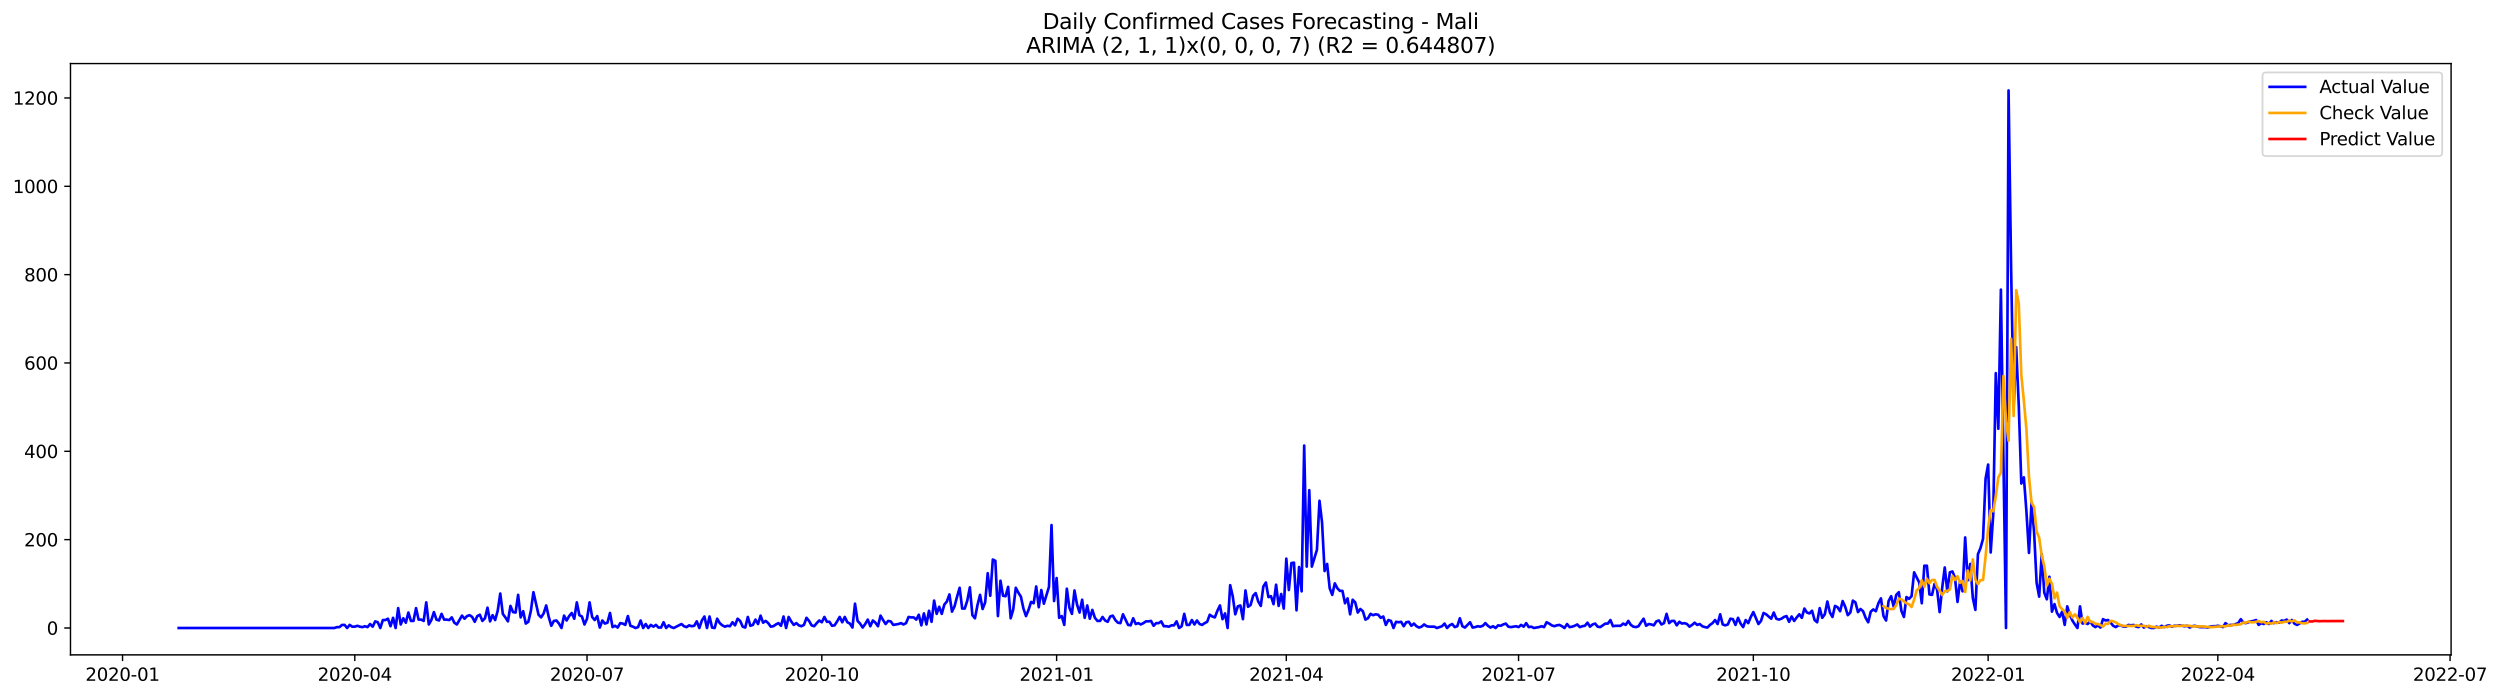 <?xml version="1.0" encoding="utf-8" standalone="no"?>
<!DOCTYPE svg PUBLIC "-//W3C//DTD SVG 1.1//EN"
  "http://www.w3.org/Graphics/SVG/1.1/DTD/svg11.dtd">
<svg xmlns:xlink="http://www.w3.org/1999/xlink" width="1406.367pt" height="392.274pt" viewBox="0 0 1406.367 392.274" xmlns="http://www.w3.org/2000/svg" version="1.1">
 <defs>
  <style type="text/css">*{stroke-linejoin: round; stroke-linecap: butt}</style>
 </defs>
 <g id="figure_1">
  <g id="patch_1">
   <path d="M 0 392.274 
L 1406.367 392.274 
L 1406.367 0 
L 0 0 
z
" style="fill: #ffffff"/>
  </g>
  <g id="axes_1">
   <g id="patch_2">
    <path d="M 39.65 368.396 
L 1378.85 368.396 
L 1378.85 35.755 
L 39.65 35.755 
z
" style="fill: #ffffff"/>
   </g>
   <g id="matplotlib.axis_1">
    <g id="xtick_1">
     <g id="line2d_1">
      <defs>
       <path id="m239e34f8e2" d="M 0 0 
L 0 3.5 
" style="stroke: #000000; stroke-width: 0.8"/>
      </defs>
      <g>
       <use xlink:href="#m239e34f8e2" x="68.938" y="368.396" style="stroke: #000000; stroke-width: 0.8"/>
      </g>
     </g>
     <g id="text_1">
      <!-- 2020-01 -->
      <g transform="translate(48.046 382.994)scale(0.1 -0.1)">
       <defs>
        <path id="DejaVuSans-32" d="M 1228 531 
L 3431 531 
L 3431 0 
L 469 0 
L 469 531 
Q 828 903 1448 1529 
Q 2069 2156 2228 2338 
Q 2531 2678 2651 2914 
Q 2772 3150 2772 3378 
Q 2772 3750 2511 3984 
Q 2250 4219 1831 4219 
Q 1534 4219 1204 4116 
Q 875 4013 500 3803 
L 500 4441 
Q 881 4594 1212 4672 
Q 1544 4750 1819 4750 
Q 2544 4750 2975 4387 
Q 3406 4025 3406 3419 
Q 3406 3131 3298 2873 
Q 3191 2616 2906 2266 
Q 2828 2175 2409 1742 
Q 1991 1309 1228 531 
z
" transform="scale(0.016)"/>
        <path id="DejaVuSans-30" d="M 2034 4250 
Q 1547 4250 1301 3770 
Q 1056 3291 1056 2328 
Q 1056 1369 1301 889 
Q 1547 409 2034 409 
Q 2525 409 2770 889 
Q 3016 1369 3016 2328 
Q 3016 3291 2770 3770 
Q 2525 4250 2034 4250 
z
M 2034 4750 
Q 2819 4750 3233 4129 
Q 3647 3509 3647 2328 
Q 3647 1150 3233 529 
Q 2819 -91 2034 -91 
Q 1250 -91 836 529 
Q 422 1150 422 2328 
Q 422 3509 836 4129 
Q 1250 4750 2034 4750 
z
" transform="scale(0.016)"/>
        <path id="DejaVuSans-2d" d="M 313 2009 
L 1997 2009 
L 1997 1497 
L 313 1497 
L 313 2009 
z
" transform="scale(0.016)"/>
        <path id="DejaVuSans-31" d="M 794 531 
L 1825 531 
L 1825 4091 
L 703 3866 
L 703 4441 
L 1819 4666 
L 2450 4666 
L 2450 531 
L 3481 531 
L 3481 0 
L 794 0 
L 794 531 
z
" transform="scale(0.016)"/>
       </defs>
       <use xlink:href="#DejaVuSans-32"/>
       <use xlink:href="#DejaVuSans-30" x="63.623"/>
       <use xlink:href="#DejaVuSans-32" x="127.246"/>
       <use xlink:href="#DejaVuSans-30" x="190.869"/>
       <use xlink:href="#DejaVuSans-2d" x="254.492"/>
       <use xlink:href="#DejaVuSans-30" x="290.576"/>
       <use xlink:href="#DejaVuSans-31" x="354.199"/>
      </g>
     </g>
    </g>
    <g id="xtick_2">
     <g id="line2d_2">
      <g>
       <use xlink:href="#m239e34f8e2" x="199.584" y="368.396" style="stroke: #000000; stroke-width: 0.8"/>
      </g>
     </g>
     <g id="text_2">
      <!-- 2020-04 -->
      <g transform="translate(178.693 382.994)scale(0.1 -0.1)">
       <defs>
        <path id="DejaVuSans-34" d="M 2419 4116 
L 825 1625 
L 2419 1625 
L 2419 4116 
z
M 2253 4666 
L 3047 4666 
L 3047 1625 
L 3713 1625 
L 3713 1100 
L 3047 1100 
L 3047 0 
L 2419 0 
L 2419 1100 
L 313 1100 
L 313 1709 
L 2253 4666 
z
" transform="scale(0.016)"/>
       </defs>
       <use xlink:href="#DejaVuSans-32"/>
       <use xlink:href="#DejaVuSans-30" x="63.623"/>
       <use xlink:href="#DejaVuSans-32" x="127.246"/>
       <use xlink:href="#DejaVuSans-30" x="190.869"/>
       <use xlink:href="#DejaVuSans-2d" x="254.492"/>
       <use xlink:href="#DejaVuSans-30" x="290.576"/>
       <use xlink:href="#DejaVuSans-34" x="354.199"/>
      </g>
     </g>
    </g>
    <g id="xtick_3">
     <g id="line2d_3">
      <g>
       <use xlink:href="#m239e34f8e2" x="330.231" y="368.396" style="stroke: #000000; stroke-width: 0.8"/>
      </g>
     </g>
     <g id="text_3">
      <!-- 2020-07 -->
      <g transform="translate(309.34 382.994)scale(0.1 -0.1)">
       <defs>
        <path id="DejaVuSans-37" d="M 525 4666 
L 3525 4666 
L 3525 4397 
L 1831 0 
L 1172 0 
L 2766 4134 
L 525 4134 
L 525 4666 
z
" transform="scale(0.016)"/>
       </defs>
       <use xlink:href="#DejaVuSans-32"/>
       <use xlink:href="#DejaVuSans-30" x="63.623"/>
       <use xlink:href="#DejaVuSans-32" x="127.246"/>
       <use xlink:href="#DejaVuSans-30" x="190.869"/>
       <use xlink:href="#DejaVuSans-2d" x="254.492"/>
       <use xlink:href="#DejaVuSans-30" x="290.576"/>
       <use xlink:href="#DejaVuSans-37" x="354.199"/>
      </g>
     </g>
    </g>
    <g id="xtick_4">
     <g id="line2d_4">
      <g>
       <use xlink:href="#m239e34f8e2" x="462.313" y="368.396" style="stroke: #000000; stroke-width: 0.8"/>
      </g>
     </g>
     <g id="text_4">
      <!-- 2020-10 -->
      <g transform="translate(441.422 382.994)scale(0.1 -0.1)">
       <use xlink:href="#DejaVuSans-32"/>
       <use xlink:href="#DejaVuSans-30" x="63.623"/>
       <use xlink:href="#DejaVuSans-32" x="127.246"/>
       <use xlink:href="#DejaVuSans-30" x="190.869"/>
       <use xlink:href="#DejaVuSans-2d" x="254.492"/>
       <use xlink:href="#DejaVuSans-31" x="290.576"/>
       <use xlink:href="#DejaVuSans-30" x="354.199"/>
      </g>
     </g>
    </g>
    <g id="xtick_5">
     <g id="line2d_5">
      <g>
       <use xlink:href="#m239e34f8e2" x="594.396" y="368.396" style="stroke: #000000; stroke-width: 0.8"/>
      </g>
     </g>
     <g id="text_5">
      <!-- 2021-01 -->
      <g transform="translate(573.504 382.994)scale(0.1 -0.1)">
       <use xlink:href="#DejaVuSans-32"/>
       <use xlink:href="#DejaVuSans-30" x="63.623"/>
       <use xlink:href="#DejaVuSans-32" x="127.246"/>
       <use xlink:href="#DejaVuSans-31" x="190.869"/>
       <use xlink:href="#DejaVuSans-2d" x="254.492"/>
       <use xlink:href="#DejaVuSans-30" x="290.576"/>
       <use xlink:href="#DejaVuSans-31" x="354.199"/>
      </g>
     </g>
    </g>
    <g id="xtick_6">
     <g id="line2d_6">
      <g>
       <use xlink:href="#m239e34f8e2" x="723.607" y="368.396" style="stroke: #000000; stroke-width: 0.8"/>
      </g>
     </g>
     <g id="text_6">
      <!-- 2021-04 -->
      <g transform="translate(702.715 382.994)scale(0.1 -0.1)">
       <use xlink:href="#DejaVuSans-32"/>
       <use xlink:href="#DejaVuSans-30" x="63.623"/>
       <use xlink:href="#DejaVuSans-32" x="127.246"/>
       <use xlink:href="#DejaVuSans-31" x="190.869"/>
       <use xlink:href="#DejaVuSans-2d" x="254.492"/>
       <use xlink:href="#DejaVuSans-30" x="290.576"/>
       <use xlink:href="#DejaVuSans-34" x="354.199"/>
      </g>
     </g>
    </g>
    <g id="xtick_7">
     <g id="line2d_7">
      <g>
       <use xlink:href="#m239e34f8e2" x="854.253" y="368.396" style="stroke: #000000; stroke-width: 0.8"/>
      </g>
     </g>
     <g id="text_7">
      <!-- 2021-07 -->
      <g transform="translate(833.362 382.994)scale(0.1 -0.1)">
       <use xlink:href="#DejaVuSans-32"/>
       <use xlink:href="#DejaVuSans-30" x="63.623"/>
       <use xlink:href="#DejaVuSans-32" x="127.246"/>
       <use xlink:href="#DejaVuSans-31" x="190.869"/>
       <use xlink:href="#DejaVuSans-2d" x="254.492"/>
       <use xlink:href="#DejaVuSans-30" x="290.576"/>
       <use xlink:href="#DejaVuSans-37" x="354.199"/>
      </g>
     </g>
    </g>
    <g id="xtick_8">
     <g id="line2d_8">
      <g>
       <use xlink:href="#m239e34f8e2" x="986.336" y="368.396" style="stroke: #000000; stroke-width: 0.8"/>
      </g>
     </g>
     <g id="text_8">
      <!-- 2021-10 -->
      <g transform="translate(965.444 382.994)scale(0.1 -0.1)">
       <use xlink:href="#DejaVuSans-32"/>
       <use xlink:href="#DejaVuSans-30" x="63.623"/>
       <use xlink:href="#DejaVuSans-32" x="127.246"/>
       <use xlink:href="#DejaVuSans-31" x="190.869"/>
       <use xlink:href="#DejaVuSans-2d" x="254.492"/>
       <use xlink:href="#DejaVuSans-31" x="290.576"/>
       <use xlink:href="#DejaVuSans-30" x="354.199"/>
      </g>
     </g>
    </g>
    <g id="xtick_9">
     <g id="line2d_9">
      <g>
       <use xlink:href="#m239e34f8e2" x="1118.418" y="368.396" style="stroke: #000000; stroke-width: 0.8"/>
      </g>
     </g>
     <g id="text_9">
      <!-- 2022-01 -->
      <g transform="translate(1097.527 382.994)scale(0.1 -0.1)">
       <use xlink:href="#DejaVuSans-32"/>
       <use xlink:href="#DejaVuSans-30" x="63.623"/>
       <use xlink:href="#DejaVuSans-32" x="127.246"/>
       <use xlink:href="#DejaVuSans-32" x="190.869"/>
       <use xlink:href="#DejaVuSans-2d" x="254.492"/>
       <use xlink:href="#DejaVuSans-30" x="290.576"/>
       <use xlink:href="#DejaVuSans-31" x="354.199"/>
      </g>
     </g>
    </g>
    <g id="xtick_10">
     <g id="line2d_10">
      <g>
       <use xlink:href="#m239e34f8e2" x="1247.629" y="368.396" style="stroke: #000000; stroke-width: 0.8"/>
      </g>
     </g>
     <g id="text_10">
      <!-- 2022-04 -->
      <g transform="translate(1226.738 382.994)scale(0.1 -0.1)">
       <use xlink:href="#DejaVuSans-32"/>
       <use xlink:href="#DejaVuSans-30" x="63.623"/>
       <use xlink:href="#DejaVuSans-32" x="127.246"/>
       <use xlink:href="#DejaVuSans-32" x="190.869"/>
       <use xlink:href="#DejaVuSans-2d" x="254.492"/>
       <use xlink:href="#DejaVuSans-30" x="290.576"/>
       <use xlink:href="#DejaVuSans-34" x="354.199"/>
      </g>
     </g>
    </g>
    <g id="xtick_11">
     <g id="line2d_11">
      <g>
       <use xlink:href="#m239e34f8e2" x="1378.276" y="368.396" style="stroke: #000000; stroke-width: 0.8"/>
      </g>
     </g>
     <g id="text_11">
      <!-- 2022-07 -->
      <g transform="translate(1357.384 382.994)scale(0.1 -0.1)">
       <use xlink:href="#DejaVuSans-32"/>
       <use xlink:href="#DejaVuSans-30" x="63.623"/>
       <use xlink:href="#DejaVuSans-32" x="127.246"/>
       <use xlink:href="#DejaVuSans-32" x="190.869"/>
       <use xlink:href="#DejaVuSans-2d" x="254.492"/>
       <use xlink:href="#DejaVuSans-30" x="290.576"/>
       <use xlink:href="#DejaVuSans-37" x="354.199"/>
      </g>
     </g>
    </g>
   </g>
   <g id="matplotlib.axis_2">
    <g id="ytick_1">
     <g id="line2d_12">
      <defs>
       <path id="mddc62b2c1f" d="M 0 0 
L -3.5 0 
" style="stroke: #000000; stroke-width: 0.8"/>
      </defs>
      <g>
       <use xlink:href="#mddc62b2c1f" x="39.65" y="353.276" style="stroke: #000000; stroke-width: 0.8"/>
      </g>
     </g>
     <g id="text_12">
      <!-- 0 -->
      <g transform="translate(26.288 357.075)scale(0.1 -0.1)">
       <use xlink:href="#DejaVuSans-30"/>
      </g>
     </g>
    </g>
    <g id="ytick_2">
     <g id="line2d_13">
      <g>
       <use xlink:href="#mddc62b2c1f" x="39.65" y="303.58" style="stroke: #000000; stroke-width: 0.8"/>
      </g>
     </g>
     <g id="text_13">
      <!-- 200 -->
      <g transform="translate(13.562 307.379)scale(0.1 -0.1)">
       <use xlink:href="#DejaVuSans-32"/>
       <use xlink:href="#DejaVuSans-30" x="63.623"/>
       <use xlink:href="#DejaVuSans-30" x="127.246"/>
      </g>
     </g>
    </g>
    <g id="ytick_3">
     <g id="line2d_14">
      <g>
       <use xlink:href="#mddc62b2c1f" x="39.65" y="253.884" style="stroke: #000000; stroke-width: 0.8"/>
      </g>
     </g>
     <g id="text_14">
      <!-- 400 -->
      <g transform="translate(13.562 257.683)scale(0.1 -0.1)">
       <use xlink:href="#DejaVuSans-34"/>
       <use xlink:href="#DejaVuSans-30" x="63.623"/>
       <use xlink:href="#DejaVuSans-30" x="127.246"/>
      </g>
     </g>
    </g>
    <g id="ytick_4">
     <g id="line2d_15">
      <g>
       <use xlink:href="#mddc62b2c1f" x="39.65" y="204.188" style="stroke: #000000; stroke-width: 0.8"/>
      </g>
     </g>
     <g id="text_15">
      <!-- 600 -->
      <g transform="translate(13.562 207.987)scale(0.1 -0.1)">
       <defs>
        <path id="DejaVuSans-36" d="M 2113 2584 
Q 1688 2584 1439 2293 
Q 1191 2003 1191 1497 
Q 1191 994 1439 701 
Q 1688 409 2113 409 
Q 2538 409 2786 701 
Q 3034 994 3034 1497 
Q 3034 2003 2786 2293 
Q 2538 2584 2113 2584 
z
M 3366 4563 
L 3366 3988 
Q 3128 4100 2886 4159 
Q 2644 4219 2406 4219 
Q 1781 4219 1451 3797 
Q 1122 3375 1075 2522 
Q 1259 2794 1537 2939 
Q 1816 3084 2150 3084 
Q 2853 3084 3261 2657 
Q 3669 2231 3669 1497 
Q 3669 778 3244 343 
Q 2819 -91 2113 -91 
Q 1303 -91 875 529 
Q 447 1150 447 2328 
Q 447 3434 972 4092 
Q 1497 4750 2381 4750 
Q 2619 4750 2861 4703 
Q 3103 4656 3366 4563 
z
" transform="scale(0.016)"/>
       </defs>
       <use xlink:href="#DejaVuSans-36"/>
       <use xlink:href="#DejaVuSans-30" x="63.623"/>
       <use xlink:href="#DejaVuSans-30" x="127.246"/>
      </g>
     </g>
    </g>
    <g id="ytick_5">
     <g id="line2d_16">
      <g>
       <use xlink:href="#mddc62b2c1f" x="39.65" y="154.492" style="stroke: #000000; stroke-width: 0.8"/>
      </g>
     </g>
     <g id="text_16">
      <!-- 800 -->
      <g transform="translate(13.562 158.291)scale(0.1 -0.1)">
       <defs>
        <path id="DejaVuSans-38" d="M 2034 2216 
Q 1584 2216 1326 1975 
Q 1069 1734 1069 1313 
Q 1069 891 1326 650 
Q 1584 409 2034 409 
Q 2484 409 2743 651 
Q 3003 894 3003 1313 
Q 3003 1734 2745 1975 
Q 2488 2216 2034 2216 
z
M 1403 2484 
Q 997 2584 770 2862 
Q 544 3141 544 3541 
Q 544 4100 942 4425 
Q 1341 4750 2034 4750 
Q 2731 4750 3128 4425 
Q 3525 4100 3525 3541 
Q 3525 3141 3298 2862 
Q 3072 2584 2669 2484 
Q 3125 2378 3379 2068 
Q 3634 1759 3634 1313 
Q 3634 634 3220 271 
Q 2806 -91 2034 -91 
Q 1263 -91 848 271 
Q 434 634 434 1313 
Q 434 1759 690 2068 
Q 947 2378 1403 2484 
z
M 1172 3481 
Q 1172 3119 1398 2916 
Q 1625 2713 2034 2713 
Q 2441 2713 2670 2916 
Q 2900 3119 2900 3481 
Q 2900 3844 2670 4047 
Q 2441 4250 2034 4250 
Q 1625 4250 1398 4047 
Q 1172 3844 1172 3481 
z
" transform="scale(0.016)"/>
       </defs>
       <use xlink:href="#DejaVuSans-38"/>
       <use xlink:href="#DejaVuSans-30" x="63.623"/>
       <use xlink:href="#DejaVuSans-30" x="127.246"/>
      </g>
     </g>
    </g>
    <g id="ytick_6">
     <g id="line2d_17">
      <g>
       <use xlink:href="#mddc62b2c1f" x="39.65" y="104.796" style="stroke: #000000; stroke-width: 0.8"/>
      </g>
     </g>
     <g id="text_17">
      <!-- 1000 -->
      <g transform="translate(7.2 108.595)scale(0.1 -0.1)">
       <use xlink:href="#DejaVuSans-31"/>
       <use xlink:href="#DejaVuSans-30" x="63.623"/>
       <use xlink:href="#DejaVuSans-30" x="127.246"/>
       <use xlink:href="#DejaVuSans-30" x="190.869"/>
      </g>
     </g>
    </g>
    <g id="ytick_7">
     <g id="line2d_18">
      <g>
       <use xlink:href="#mddc62b2c1f" x="39.65" y="55.1" style="stroke: #000000; stroke-width: 0.8"/>
      </g>
     </g>
     <g id="text_18">
      <!-- 1200 -->
      <g transform="translate(7.2 58.899)scale(0.1 -0.1)">
       <use xlink:href="#DejaVuSans-31"/>
       <use xlink:href="#DejaVuSans-32" x="63.623"/>
       <use xlink:href="#DejaVuSans-30" x="127.246"/>
       <use xlink:href="#DejaVuSans-30" x="190.869"/>
      </g>
     </g>
    </g>
   </g>
   <g id="line2d_19">
    <path d="M 100.523 353.276 
L 188.099 353.276 
L 189.535 352.779 
L 190.97 352.779 
L 192.406 351.536 
L 193.842 351.536 
L 195.277 353.276 
L 196.713 351.536 
L 198.149 352.53 
L 199.584 352.53 
L 201.02 352.033 
L 202.456 352.53 
L 203.892 352.779 
L 205.327 352.282 
L 206.763 352.779 
L 208.199 351.039 
L 209.634 352.53 
L 211.07 349.548 
L 212.506 350.045 
L 213.941 353.276 
L 215.377 348.803 
L 216.813 348.803 
L 218.248 348.057 
L 219.684 352.282 
L 221.12 347.56 
L 222.555 353.276 
L 223.991 342.094 
L 225.427 351.288 
L 226.862 347.809 
L 228.298 350.294 
L 229.734 344.579 
L 231.169 349.3 
L 232.605 349.3 
L 234.041 342.094 
L 235.476 348.554 
L 236.912 348.554 
L 238.348 349.3 
L 239.783 338.864 
L 241.219 351.288 
L 242.655 348.803 
L 244.09 344.33 
L 245.526 348.554 
L 246.962 349.051 
L 248.398 345.324 
L 249.833 348.554 
L 251.269 348.554 
L 252.705 348.803 
L 254.14 347.312 
L 255.576 350.294 
L 257.012 351.288 
L 259.883 346.318 
L 261.319 348.057 
L 262.754 346.567 
L 264.19 346.07 
L 265.626 347.064 
L 267.061 349.797 
L 268.497 346.567 
L 269.933 345.821 
L 271.368 349.3 
L 272.804 347.809 
L 274.24 341.845 
L 275.675 349.548 
L 277.111 346.07 
L 278.547 348.803 
L 279.982 343.585 
L 281.418 333.894 
L 282.854 345.324 
L 284.289 347.312 
L 285.725 349.548 
L 287.161 340.852 
L 288.596 344.33 
L 290.032 344.579 
L 291.468 334.64 
L 292.904 347.312 
L 294.339 343.833 
L 295.775 350.791 
L 297.211 349.797 
L 298.646 343.585 
L 300.082 333.149 
L 302.953 345.821 
L 304.389 347.312 
L 305.825 345.076 
L 307.26 340.603 
L 308.696 347.064 
L 310.132 352.033 
L 311.567 349.3 
L 313.003 349.051 
L 314.439 350.791 
L 315.874 353.276 
L 317.31 346.318 
L 318.746 349.051 
L 320.181 346.567 
L 321.617 344.827 
L 323.053 348.057 
L 324.488 338.864 
L 325.924 346.07 
L 327.36 346.815 
L 328.795 351.288 
L 330.231 348.057 
L 331.667 338.864 
L 333.102 347.064 
L 334.538 348.803 
L 335.974 346.567 
L 337.41 353.027 
L 338.845 349.051 
L 340.281 350.791 
L 341.717 350.294 
L 343.152 344.827 
L 344.588 352.779 
L 346.024 352.033 
L 347.459 353.027 
L 348.895 350.542 
L 350.331 350.791 
L 351.766 351.536 
L 353.202 346.567 
L 354.638 352.033 
L 356.073 352.53 
L 357.509 353.276 
L 358.945 352.779 
L 360.38 349.051 
L 361.816 353.276 
L 363.252 351.039 
L 364.687 353.276 
L 366.123 351.536 
L 367.559 352.53 
L 368.994 351.536 
L 370.43 353.027 
L 371.866 353.027 
L 373.301 350.045 
L 374.737 353.276 
L 376.173 351.785 
L 377.608 352.779 
L 379.044 353.276 
L 383.351 351.039 
L 384.787 352.282 
L 386.223 352.779 
L 387.658 351.785 
L 389.094 352.282 
L 390.53 352.033 
L 391.965 349.548 
L 393.401 353.276 
L 394.837 349.051 
L 396.272 346.815 
L 397.708 353.276 
L 399.144 346.815 
L 400.579 353.027 
L 402.015 353.276 
L 403.451 348.057 
L 404.886 350.542 
L 406.322 351.785 
L 407.758 352.53 
L 409.193 352.033 
L 410.629 352.282 
L 412.065 350.045 
L 413.5 351.785 
L 414.936 348.057 
L 416.372 349.3 
L 417.807 352.53 
L 419.243 353.027 
L 420.679 347.064 
L 422.114 352.033 
L 423.55 351.536 
L 424.986 348.554 
L 426.422 351.039 
L 427.857 346.318 
L 429.293 350.294 
L 430.729 349.3 
L 432.164 350.542 
L 433.6 352.53 
L 435.036 352.282 
L 436.471 351.288 
L 437.907 350.542 
L 439.343 352.033 
L 440.778 346.815 
L 442.214 353.276 
L 443.65 347.064 
L 445.085 349.548 
L 446.521 351.536 
L 447.957 350.542 
L 449.392 351.785 
L 450.828 352.282 
L 452.264 351.536 
L 453.699 347.56 
L 455.135 349.3 
L 456.571 351.785 
L 458.006 352.282 
L 459.442 350.542 
L 460.878 349.051 
L 462.313 350.045 
L 463.749 347.064 
L 465.185 349.797 
L 466.62 349.797 
L 468.056 352.033 
L 469.492 351.785 
L 470.928 349.548 
L 472.363 347.064 
L 473.799 350.045 
L 475.235 347.064 
L 476.67 350.045 
L 478.106 350.791 
L 479.542 353.027 
L 480.977 339.609 
L 482.413 349.3 
L 483.849 350.791 
L 485.284 353.027 
L 486.72 351.039 
L 488.156 348.554 
L 489.591 352.282 
L 491.027 349.051 
L 492.463 350.294 
L 493.898 352.282 
L 495.334 346.318 
L 496.77 348.803 
L 498.205 351.039 
L 499.641 349.3 
L 501.077 349.548 
L 502.512 351.536 
L 505.384 351.039 
L 506.819 350.542 
L 508.255 351.288 
L 509.691 350.542 
L 511.127 347.064 
L 512.562 347.312 
L 513.998 347.312 
L 515.434 348.554 
L 516.869 345.821 
L 518.305 351.785 
L 519.741 345.076 
L 521.176 351.288 
L 522.612 343.585 
L 524.048 349.797 
L 525.483 337.87 
L 526.919 345.324 
L 528.355 341.348 
L 529.79 345.324 
L 531.226 340.106 
L 532.662 338.367 
L 534.097 334.391 
L 535.533 344.082 
L 536.969 341.1 
L 538.404 335.633 
L 539.84 330.664 
L 541.276 342.342 
L 542.711 342.342 
L 544.147 337.87 
L 545.583 330.415 
L 547.018 346.07 
L 548.454 347.809 
L 549.89 340.355 
L 551.325 334.64 
L 552.761 342.591 
L 554.197 338.864 
L 555.633 322.464 
L 557.068 335.136 
L 558.504 314.761 
L 559.94 315.507 
L 561.375 346.567 
L 562.811 326.688 
L 564.247 335.136 
L 565.682 335.385 
L 567.118 330.167 
L 568.554 347.809 
L 569.989 342.839 
L 571.425 330.664 
L 572.861 333.397 
L 574.296 335.633 
L 575.732 342.342 
L 577.168 346.567 
L 578.603 343.088 
L 580.039 338.615 
L 581.475 339.361 
L 582.91 329.918 
L 584.346 341.597 
L 585.782 331.906 
L 587.217 339.609 
L 590.089 330.167 
L 591.524 295.38 
L 592.96 338.118 
L 594.396 325.197 
L 595.831 347.56 
L 597.267 346.567 
L 598.703 351.536 
L 600.139 331.161 
L 601.574 341.845 
L 603.01 345.324 
L 604.446 332.155 
L 605.881 340.106 
L 607.317 344.579 
L 608.753 337.373 
L 610.188 347.56 
L 611.624 340.603 
L 613.06 348.057 
L 614.495 343.088 
L 615.931 347.56 
L 617.367 349.3 
L 618.802 349.3 
L 620.238 347.064 
L 621.674 349.051 
L 623.109 349.797 
L 624.545 346.815 
L 625.981 346.318 
L 627.416 348.803 
L 628.852 350.294 
L 630.288 350.542 
L 631.723 345.573 
L 634.595 351.536 
L 636.03 351.785 
L 637.466 347.809 
L 638.902 351.039 
L 640.337 350.542 
L 641.773 351.288 
L 643.209 350.542 
L 644.645 349.548 
L 646.08 349.548 
L 647.516 349.3 
L 648.952 352.033 
L 650.387 350.542 
L 651.823 350.542 
L 653.259 349.548 
L 654.694 352.282 
L 656.13 352.282 
L 657.566 352.53 
L 659.001 351.785 
L 660.437 351.785 
L 661.873 349.548 
L 663.308 353.276 
L 664.744 352.282 
L 666.18 345.324 
L 667.615 351.536 
L 669.051 351.536 
L 670.487 348.803 
L 671.922 351.288 
L 673.358 349.051 
L 674.794 351.039 
L 676.229 351.536 
L 677.665 350.542 
L 679.101 349.797 
L 680.536 345.821 
L 681.972 346.815 
L 683.408 347.312 
L 684.843 343.585 
L 686.279 340.603 
L 687.715 348.306 
L 689.151 345.076 
L 690.586 353.276 
L 692.022 329.173 
L 693.458 335.385 
L 694.893 345.573 
L 696.329 341.1 
L 697.765 340.603 
L 699.2 348.306 
L 700.636 332.155 
L 702.072 341.348 
L 703.507 340.355 
L 704.943 335.136 
L 706.379 333.646 
L 707.814 338.367 
L 709.25 340.852 
L 710.686 329.918 
L 712.121 327.682 
L 713.557 335.882 
L 714.993 335.385 
L 716.428 339.858 
L 717.864 328.924 
L 719.3 340.852 
L 720.735 334.143 
L 722.171 342.342 
L 723.607 314.264 
L 725.042 331.906 
L 726.478 316.749 
L 727.914 316.5 
L 729.349 343.336 
L 730.785 318.985 
L 732.221 332.652 
L 733.657 250.653 
L 735.092 318.737 
L 736.528 275.75 
L 737.964 318.737 
L 740.835 309.295 
L 742.271 281.713 
L 743.706 293.889 
L 745.142 321.222 
L 746.578 317.246 
L 748.013 330.912 
L 749.449 334.64 
L 750.885 328.179 
L 752.32 330.912 
L 753.756 332.403 
L 755.192 332.403 
L 756.627 339.361 
L 758.063 336.627 
L 759.499 345.573 
L 760.934 337.373 
L 762.37 338.864 
L 763.806 344.579 
L 765.241 342.591 
L 766.677 343.833 
L 768.113 348.554 
L 769.548 347.809 
L 770.984 345.324 
L 772.42 346.07 
L 773.855 345.573 
L 775.291 345.821 
L 776.727 347.56 
L 778.163 346.815 
L 779.598 351.536 
L 781.034 348.803 
L 782.47 349.3 
L 783.905 353.276 
L 785.341 349.797 
L 786.777 350.045 
L 788.212 349.797 
L 789.648 352.282 
L 791.084 350.045 
L 792.519 349.797 
L 793.955 352.033 
L 795.391 350.791 
L 796.826 352.282 
L 798.262 353.027 
L 799.698 352.53 
L 801.133 351.288 
L 802.569 352.282 
L 804.005 352.53 
L 806.876 352.53 
L 808.312 353.276 
L 811.183 352.282 
L 812.619 350.791 
L 814.054 353.276 
L 815.49 351.785 
L 816.926 351.039 
L 818.361 352.779 
L 819.797 352.282 
L 821.233 347.809 
L 822.669 352.282 
L 824.104 353.027 
L 826.976 350.045 
L 828.411 353.027 
L 829.847 352.779 
L 831.283 352.282 
L 832.718 352.53 
L 834.154 352.033 
L 835.59 350.542 
L 837.025 352.033 
L 838.461 353.027 
L 839.897 352.282 
L 841.332 353.276 
L 842.768 351.785 
L 844.204 352.033 
L 845.639 351.288 
L 847.075 350.791 
L 848.511 352.53 
L 849.946 352.779 
L 852.818 352.282 
L 854.253 352.779 
L 855.689 351.536 
L 857.125 352.53 
L 858.56 350.542 
L 859.996 352.779 
L 861.432 352.53 
L 862.867 353.276 
L 865.739 352.779 
L 867.175 352.282 
L 868.61 352.779 
L 870.046 350.045 
L 871.482 350.791 
L 872.917 351.785 
L 874.353 352.282 
L 875.789 351.785 
L 877.224 351.536 
L 878.66 352.282 
L 880.096 353.276 
L 881.531 351.039 
L 882.967 352.779 
L 884.403 352.53 
L 885.838 352.033 
L 887.274 351.288 
L 888.71 352.779 
L 890.145 352.282 
L 891.581 352.033 
L 893.017 350.294 
L 894.452 352.53 
L 895.888 351.288 
L 897.324 350.791 
L 898.759 352.53 
L 900.195 352.779 
L 903.066 350.791 
L 904.502 350.791 
L 905.938 348.803 
L 907.373 352.282 
L 908.809 352.033 
L 911.681 352.033 
L 913.116 350.791 
L 914.552 351.536 
L 915.988 349.3 
L 917.423 351.536 
L 918.859 352.53 
L 920.295 352.779 
L 921.73 352.282 
L 923.166 350.045 
L 924.602 348.057 
L 926.037 352.033 
L 927.473 351.039 
L 928.909 351.288 
L 930.344 351.785 
L 931.78 349.548 
L 933.216 349.051 
L 934.651 351.288 
L 936.087 350.542 
L 937.523 345.324 
L 938.958 350.542 
L 940.394 349.3 
L 941.83 349.3 
L 943.265 351.785 
L 944.701 349.797 
L 946.137 350.791 
L 947.572 350.542 
L 949.008 351.039 
L 950.444 352.53 
L 951.88 351.536 
L 953.315 350.294 
L 954.751 351.536 
L 956.187 351.039 
L 957.622 352.282 
L 959.058 352.779 
L 960.494 353.027 
L 961.929 351.536 
L 963.365 350.542 
L 964.801 348.803 
L 966.236 351.039 
L 967.672 345.573 
L 969.108 351.288 
L 970.543 351.785 
L 971.979 351.288 
L 973.415 348.057 
L 974.85 348.306 
L 976.286 351.536 
L 977.722 347.56 
L 979.157 350.791 
L 980.593 352.779 
L 982.029 348.803 
L 983.464 350.542 
L 984.9 347.064 
L 986.336 344.33 
L 989.207 351.039 
L 990.643 349.3 
L 992.078 344.827 
L 993.514 345.573 
L 996.386 348.057 
L 997.821 344.579 
L 999.257 348.057 
L 1000.693 348.554 
L 1002.128 348.057 
L 1003.564 347.064 
L 1005 346.567 
L 1006.435 349.797 
L 1007.871 346.815 
L 1009.307 349.3 
L 1010.742 347.312 
L 1012.178 345.573 
L 1013.614 347.56 
L 1015.049 342.342 
L 1016.485 344.579 
L 1017.921 345.076 
L 1019.356 343.585 
L 1020.792 348.803 
L 1022.228 350.045 
L 1023.663 342.094 
L 1025.099 347.56 
L 1026.535 345.573 
L 1027.97 338.367 
L 1029.406 344.579 
L 1030.842 347.064 
L 1032.277 340.852 
L 1033.713 341.597 
L 1035.149 343.833 
L 1036.584 338.118 
L 1038.02 341.348 
L 1039.456 346.07 
L 1040.892 344.579 
L 1042.327 337.87 
L 1043.763 338.864 
L 1045.199 344.33 
L 1046.634 342.591 
L 1048.07 343.833 
L 1049.506 347.56 
L 1050.941 350.045 
L 1052.377 344.082 
L 1053.813 342.839 
L 1055.248 343.833 
L 1056.684 339.361 
L 1058.12 336.627 
L 1059.555 346.567 
L 1060.991 349.051 
L 1062.427 338.118 
L 1063.862 335.385 
L 1065.298 341.348 
L 1066.734 334.64 
L 1068.169 333.149 
L 1069.605 343.585 
L 1071.041 347.064 
L 1072.476 335.882 
L 1073.912 336.876 
L 1075.348 335.385 
L 1076.783 321.967 
L 1079.655 327.682 
L 1081.09 339.361 
L 1082.526 318.24 
L 1083.962 318.24 
L 1085.398 334.391 
L 1086.833 334.64 
L 1088.269 328.428 
L 1089.705 331.658 
L 1091.14 344.33 
L 1092.576 330.664 
L 1094.012 319.234 
L 1095.447 332.652 
L 1096.883 321.967 
L 1098.319 321.47 
L 1099.754 324.949 
L 1101.19 338.615 
L 1102.626 327.185 
L 1104.061 332.652 
L 1105.497 302.337 
L 1106.933 326.44 
L 1108.368 317.246 
L 1109.804 336.379 
L 1111.24 343.088 
L 1112.675 311.779 
L 1114.111 308.301 
L 1115.547 303.083 
L 1116.982 269.289 
L 1118.418 261.338 
L 1119.854 310.785 
L 1121.289 289.416 
L 1122.725 209.903 
L 1124.161 241.211 
L 1125.596 162.94 
L 1128.468 353.276 
L 1129.904 50.876 
L 1131.339 151.013 
L 1132.775 228.539 
L 1134.211 195.242 
L 1135.646 228.042 
L 1137.082 272.023 
L 1138.518 268.544 
L 1139.953 287.677 
L 1141.389 311.034 
L 1142.825 282.707 
L 1144.26 299.107 
L 1145.696 327.931 
L 1147.132 335.633 
L 1148.567 311.779 
L 1150.003 333.397 
L 1151.439 337.124 
L 1152.874 324.452 
L 1154.31 344.082 
L 1155.746 339.858 
L 1157.181 344.827 
L 1158.617 347.064 
L 1160.053 344.082 
L 1161.488 351.536 
L 1162.924 341.1 
L 1164.36 345.821 
L 1165.795 349.051 
L 1167.231 351.288 
L 1168.667 353.276 
L 1170.102 341.1 
L 1171.538 350.791 
L 1172.974 350.294 
L 1174.41 351.039 
L 1175.845 349.548 
L 1177.281 351.785 
L 1178.717 352.779 
L 1180.152 351.785 
L 1181.588 353.027 
L 1183.024 348.306 
L 1184.459 349.051 
L 1185.895 348.803 
L 1187.331 350.294 
L 1188.766 352.033 
L 1190.202 352.779 
L 1191.638 351.785 
L 1193.073 351.785 
L 1194.509 352.53 
L 1195.945 352.53 
L 1197.38 351.536 
L 1198.816 351.785 
L 1200.252 351.536 
L 1201.687 352.53 
L 1203.123 352.779 
L 1204.559 351.288 
L 1205.994 353.027 
L 1207.43 352.282 
L 1210.301 353.276 
L 1211.737 353.276 
L 1213.173 352.53 
L 1214.608 353.027 
L 1216.044 352.033 
L 1217.48 352.779 
L 1218.916 352.033 
L 1220.351 351.785 
L 1221.787 352.53 
L 1223.223 352.033 
L 1224.658 352.033 
L 1226.094 351.785 
L 1228.965 352.282 
L 1230.401 352.033 
L 1231.837 353.027 
L 1233.272 352.282 
L 1234.708 352.033 
L 1236.144 352.53 
L 1237.579 352.779 
L 1240.451 352.779 
L 1241.886 353.027 
L 1243.322 352.53 
L 1244.758 352.282 
L 1246.193 352.282 
L 1247.629 352.033 
L 1249.065 352.282 
L 1250.5 352.779 
L 1251.936 350.542 
L 1253.372 351.785 
L 1254.807 351.536 
L 1256.243 351.536 
L 1259.114 350.542 
L 1260.55 348.306 
L 1261.986 350.294 
L 1263.422 350.542 
L 1266.293 349.548 
L 1267.729 349.3 
L 1269.164 348.803 
L 1270.6 351.536 
L 1272.036 350.542 
L 1273.471 351.039 
L 1274.907 350.045 
L 1276.343 351.039 
L 1277.778 349.3 
L 1279.214 350.542 
L 1280.65 350.045 
L 1282.085 350.294 
L 1283.521 349.051 
L 1284.957 349.3 
L 1286.392 348.554 
L 1287.828 350.542 
L 1289.264 348.803 
L 1290.699 350.791 
L 1292.135 351.536 
L 1293.571 350.791 
L 1295.006 349.797 
L 1296.442 349.797 
L 1297.878 348.554 
L 1297.878 348.554 
" clip-path="url(#p71eeb4a47b)" style="fill: none; stroke: #0000ff; stroke-width: 1.5; stroke-linecap: square"/>
   </g>
   <g id="line2d_20">
    <path d="M 1059.555 340.941 
L 1060.991 342.083 
L 1063.862 342.709 
L 1065.298 342.549 
L 1066.734 340.37 
L 1068.169 336.713 
L 1069.605 337.206 
L 1072.476 339.36 
L 1073.912 339.962 
L 1075.348 341.465 
L 1076.783 337.344 
L 1078.219 332.146 
L 1079.655 330.76 
L 1081.09 326.408 
L 1082.526 330.099 
L 1083.962 325.593 
L 1085.398 328.075 
L 1086.833 326.289 
L 1088.269 326.24 
L 1089.705 330.13 
L 1091.14 332.235 
L 1092.576 334.745 
L 1094.012 332.52 
L 1095.447 332.495 
L 1096.883 331.562 
L 1098.319 323.969 
L 1099.754 326.29 
L 1101.19 324.16 
L 1102.626 327.876 
L 1104.061 326.835 
L 1105.497 333.038 
L 1106.933 320.944 
L 1108.368 326.568 
L 1109.804 314.679 
L 1111.24 326.072 
L 1112.675 328.597 
L 1114.111 326.34 
L 1115.547 326.282 
L 1116.982 313.036 
L 1118.418 296.899 
L 1119.854 286.992 
L 1121.289 287.614 
L 1122.725 279.13 
L 1124.161 268.535 
L 1125.596 265.941 
L 1127.032 211.49 
L 1128.468 236.559 
L 1129.904 247.949 
L 1131.339 190.599 
L 1132.775 234.004 
L 1134.211 163.26 
L 1135.646 170.68 
L 1137.082 211.011 
L 1138.518 225.404 
L 1139.953 241.443 
L 1141.389 268.248 
L 1142.825 282.673 
L 1144.26 285.185 
L 1145.696 299.095 
L 1147.132 302.438 
L 1148.567 312.573 
L 1150.003 318.481 
L 1151.439 329.43 
L 1152.874 325.557 
L 1154.31 328.341 
L 1155.746 336.561 
L 1157.181 333.375 
L 1158.617 341.155 
L 1160.053 342.681 
L 1161.488 344.024 
L 1162.924 347.571 
L 1164.36 344.292 
L 1165.795 347.363 
L 1167.231 345.581 
L 1168.667 347.599 
L 1170.102 350.056 
L 1171.538 347.682 
L 1172.974 350.58 
L 1174.41 347.023 
L 1175.845 349.78 
L 1177.281 349.923 
L 1178.717 350.925 
L 1180.152 351.042 
L 1181.588 351.595 
L 1183.024 352.496 
L 1184.459 350.891 
L 1185.895 351.016 
L 1187.331 349.261 
L 1188.766 349.508 
L 1190.202 350.086 
L 1191.638 351.08 
L 1193.073 351.697 
L 1194.509 352.123 
L 1200.252 352.141 
L 1201.687 351.715 
L 1203.123 352 
L 1204.559 352.095 
L 1205.994 352.009 
L 1207.43 352.603 
L 1208.866 352.028 
L 1210.301 352.643 
L 1211.737 352.719 
L 1213.173 352.934 
L 1214.608 352.936 
L 1216.044 353.08 
L 1217.48 352.538 
L 1218.916 352.783 
L 1220.351 352.266 
L 1223.223 352.262 
L 1224.658 352.02 
L 1226.094 352.211 
L 1227.53 352.004 
L 1231.837 352.035 
L 1233.272 352.446 
L 1234.708 352.256 
L 1236.144 352.466 
L 1239.015 352.394 
L 1243.322 352.843 
L 1250.5 352.27 
L 1251.936 352.348 
L 1253.372 351.749 
L 1254.807 352.109 
L 1256.243 351.342 
L 1257.679 351.572 
L 1260.55 351.159 
L 1261.986 350.177 
L 1263.422 350.304 
L 1264.857 349.65 
L 1266.293 350.035 
L 1267.729 350.063 
L 1269.164 349.797 
L 1270.6 349.372 
L 1272.036 350.033 
L 1273.471 349.783 
L 1274.907 350.849 
L 1276.343 350.481 
L 1277.778 350.856 
L 1279.214 350.06 
L 1280.65 350.556 
L 1282.085 349.931 
L 1283.521 350.275 
L 1284.957 349.795 
L 1286.392 349.8 
L 1287.828 349.111 
L 1289.264 349.63 
L 1290.699 348.99 
L 1292.135 350.137 
L 1293.571 350.117 
L 1295.006 350.615 
L 1296.442 350.691 
L 1297.878 350.417 
L 1297.878 350.417 
" clip-path="url(#p71eeb4a47b)" style="fill: none; stroke: #ffa500; stroke-width: 1.5; stroke-linecap: square"/>
   </g>
   <g id="line2d_21">
    <path d="M 1299.313 349.572 
L 1300.749 349.63 
L 1302.185 349.235 
L 1303.62 349.368 
L 1305.056 349.461 
L 1306.492 349.376 
L 1307.928 349.375 
L 1309.363 349.406 
L 1310.799 349.395 
L 1312.235 349.388 
L 1313.67 349.395 
L 1315.106 349.394 
L 1316.542 349.392 
L 1317.977 349.393 
" clip-path="url(#p71eeb4a47b)" style="fill: none; stroke: #ff0000; stroke-width: 1.5; stroke-linecap: square"/>
   </g>
   <g id="patch_3">
    <path d="M 39.65 368.396 
L 39.65 35.755 
" style="fill: none; stroke: #000000; stroke-width: 0.8; stroke-linejoin: miter; stroke-linecap: square"/>
   </g>
   <g id="patch_4">
    <path d="M 1378.85 368.396 
L 1378.85 35.755 
" style="fill: none; stroke: #000000; stroke-width: 0.8; stroke-linejoin: miter; stroke-linecap: square"/>
   </g>
   <g id="patch_5">
    <path d="M 39.65 368.396 
L 1378.85 368.396 
" style="fill: none; stroke: #000000; stroke-width: 0.8; stroke-linejoin: miter; stroke-linecap: square"/>
   </g>
   <g id="patch_6">
    <path d="M 39.65 35.755 
L 1378.85 35.755 
" style="fill: none; stroke: #000000; stroke-width: 0.8; stroke-linejoin: miter; stroke-linecap: square"/>
   </g>
   <g id="text_19">
    <!-- Daily Confirmed Cases Forecasting - Mali -->
    <g transform="translate(586.562 16.318)scale(0.12 -0.12)">
     <defs>
      <path id="DejaVuSans-44" d="M 1259 4147 
L 1259 519 
L 2022 519 
Q 2988 519 3436 956 
Q 3884 1394 3884 2338 
Q 3884 3275 3436 3711 
Q 2988 4147 2022 4147 
L 1259 4147 
z
M 628 4666 
L 1925 4666 
Q 3281 4666 3915 4102 
Q 4550 3538 4550 2338 
Q 4550 1131 3912 565 
Q 3275 0 1925 0 
L 628 0 
L 628 4666 
z
" transform="scale(0.016)"/>
      <path id="DejaVuSans-61" d="M 2194 1759 
Q 1497 1759 1228 1600 
Q 959 1441 959 1056 
Q 959 750 1161 570 
Q 1363 391 1709 391 
Q 2188 391 2477 730 
Q 2766 1069 2766 1631 
L 2766 1759 
L 2194 1759 
z
M 3341 1997 
L 3341 0 
L 2766 0 
L 2766 531 
Q 2569 213 2275 61 
Q 1981 -91 1556 -91 
Q 1019 -91 701 211 
Q 384 513 384 1019 
Q 384 1609 779 1909 
Q 1175 2209 1959 2209 
L 2766 2209 
L 2766 2266 
Q 2766 2663 2505 2880 
Q 2244 3097 1772 3097 
Q 1472 3097 1187 3025 
Q 903 2953 641 2809 
L 641 3341 
Q 956 3463 1253 3523 
Q 1550 3584 1831 3584 
Q 2591 3584 2966 3190 
Q 3341 2797 3341 1997 
z
" transform="scale(0.016)"/>
      <path id="DejaVuSans-69" d="M 603 3500 
L 1178 3500 
L 1178 0 
L 603 0 
L 603 3500 
z
M 603 4863 
L 1178 4863 
L 1178 4134 
L 603 4134 
L 603 4863 
z
" transform="scale(0.016)"/>
      <path id="DejaVuSans-6c" d="M 603 4863 
L 1178 4863 
L 1178 0 
L 603 0 
L 603 4863 
z
" transform="scale(0.016)"/>
      <path id="DejaVuSans-79" d="M 2059 -325 
Q 1816 -950 1584 -1140 
Q 1353 -1331 966 -1331 
L 506 -1331 
L 506 -850 
L 844 -850 
Q 1081 -850 1212 -737 
Q 1344 -625 1503 -206 
L 1606 56 
L 191 3500 
L 800 3500 
L 1894 763 
L 2988 3500 
L 3597 3500 
L 2059 -325 
z
" transform="scale(0.016)"/>
      <path id="DejaVuSans-20" transform="scale(0.016)"/>
      <path id="DejaVuSans-43" d="M 4122 4306 
L 4122 3641 
Q 3803 3938 3442 4084 
Q 3081 4231 2675 4231 
Q 1875 4231 1450 3742 
Q 1025 3253 1025 2328 
Q 1025 1406 1450 917 
Q 1875 428 2675 428 
Q 3081 428 3442 575 
Q 3803 722 4122 1019 
L 4122 359 
Q 3791 134 3420 21 
Q 3050 -91 2638 -91 
Q 1578 -91 968 557 
Q 359 1206 359 2328 
Q 359 3453 968 4101 
Q 1578 4750 2638 4750 
Q 3056 4750 3426 4639 
Q 3797 4528 4122 4306 
z
" transform="scale(0.016)"/>
      <path id="DejaVuSans-6f" d="M 1959 3097 
Q 1497 3097 1228 2736 
Q 959 2375 959 1747 
Q 959 1119 1226 758 
Q 1494 397 1959 397 
Q 2419 397 2687 759 
Q 2956 1122 2956 1747 
Q 2956 2369 2687 2733 
Q 2419 3097 1959 3097 
z
M 1959 3584 
Q 2709 3584 3137 3096 
Q 3566 2609 3566 1747 
Q 3566 888 3137 398 
Q 2709 -91 1959 -91 
Q 1206 -91 779 398 
Q 353 888 353 1747 
Q 353 2609 779 3096 
Q 1206 3584 1959 3584 
z
" transform="scale(0.016)"/>
      <path id="DejaVuSans-6e" d="M 3513 2113 
L 3513 0 
L 2938 0 
L 2938 2094 
Q 2938 2591 2744 2837 
Q 2550 3084 2163 3084 
Q 1697 3084 1428 2787 
Q 1159 2491 1159 1978 
L 1159 0 
L 581 0 
L 581 3500 
L 1159 3500 
L 1159 2956 
Q 1366 3272 1645 3428 
Q 1925 3584 2291 3584 
Q 2894 3584 3203 3211 
Q 3513 2838 3513 2113 
z
" transform="scale(0.016)"/>
      <path id="DejaVuSans-66" d="M 2375 4863 
L 2375 4384 
L 1825 4384 
Q 1516 4384 1395 4259 
Q 1275 4134 1275 3809 
L 1275 3500 
L 2222 3500 
L 2222 3053 
L 1275 3053 
L 1275 0 
L 697 0 
L 697 3053 
L 147 3053 
L 147 3500 
L 697 3500 
L 697 3744 
Q 697 4328 969 4595 
Q 1241 4863 1831 4863 
L 2375 4863 
z
" transform="scale(0.016)"/>
      <path id="DejaVuSans-72" d="M 2631 2963 
Q 2534 3019 2420 3045 
Q 2306 3072 2169 3072 
Q 1681 3072 1420 2755 
Q 1159 2438 1159 1844 
L 1159 0 
L 581 0 
L 581 3500 
L 1159 3500 
L 1159 2956 
Q 1341 3275 1631 3429 
Q 1922 3584 2338 3584 
Q 2397 3584 2469 3576 
Q 2541 3569 2628 3553 
L 2631 2963 
z
" transform="scale(0.016)"/>
      <path id="DejaVuSans-6d" d="M 3328 2828 
Q 3544 3216 3844 3400 
Q 4144 3584 4550 3584 
Q 5097 3584 5394 3201 
Q 5691 2819 5691 2113 
L 5691 0 
L 5113 0 
L 5113 2094 
Q 5113 2597 4934 2840 
Q 4756 3084 4391 3084 
Q 3944 3084 3684 2787 
Q 3425 2491 3425 1978 
L 3425 0 
L 2847 0 
L 2847 2094 
Q 2847 2600 2669 2842 
Q 2491 3084 2119 3084 
Q 1678 3084 1418 2786 
Q 1159 2488 1159 1978 
L 1159 0 
L 581 0 
L 581 3500 
L 1159 3500 
L 1159 2956 
Q 1356 3278 1631 3431 
Q 1906 3584 2284 3584 
Q 2666 3584 2933 3390 
Q 3200 3197 3328 2828 
z
" transform="scale(0.016)"/>
      <path id="DejaVuSans-65" d="M 3597 1894 
L 3597 1613 
L 953 1613 
Q 991 1019 1311 708 
Q 1631 397 2203 397 
Q 2534 397 2845 478 
Q 3156 559 3463 722 
L 3463 178 
Q 3153 47 2828 -22 
Q 2503 -91 2169 -91 
Q 1331 -91 842 396 
Q 353 884 353 1716 
Q 353 2575 817 3079 
Q 1281 3584 2069 3584 
Q 2775 3584 3186 3129 
Q 3597 2675 3597 1894 
z
M 3022 2063 
Q 3016 2534 2758 2815 
Q 2500 3097 2075 3097 
Q 1594 3097 1305 2825 
Q 1016 2553 972 2059 
L 3022 2063 
z
" transform="scale(0.016)"/>
      <path id="DejaVuSans-64" d="M 2906 2969 
L 2906 4863 
L 3481 4863 
L 3481 0 
L 2906 0 
L 2906 525 
Q 2725 213 2448 61 
Q 2172 -91 1784 -91 
Q 1150 -91 751 415 
Q 353 922 353 1747 
Q 353 2572 751 3078 
Q 1150 3584 1784 3584 
Q 2172 3584 2448 3432 
Q 2725 3281 2906 2969 
z
M 947 1747 
Q 947 1113 1208 752 
Q 1469 391 1925 391 
Q 2381 391 2643 752 
Q 2906 1113 2906 1747 
Q 2906 2381 2643 2742 
Q 2381 3103 1925 3103 
Q 1469 3103 1208 2742 
Q 947 2381 947 1747 
z
" transform="scale(0.016)"/>
      <path id="DejaVuSans-73" d="M 2834 3397 
L 2834 2853 
Q 2591 2978 2328 3040 
Q 2066 3103 1784 3103 
Q 1356 3103 1142 2972 
Q 928 2841 928 2578 
Q 928 2378 1081 2264 
Q 1234 2150 1697 2047 
L 1894 2003 
Q 2506 1872 2764 1633 
Q 3022 1394 3022 966 
Q 3022 478 2636 193 
Q 2250 -91 1575 -91 
Q 1294 -91 989 -36 
Q 684 19 347 128 
L 347 722 
Q 666 556 975 473 
Q 1284 391 1588 391 
Q 1994 391 2212 530 
Q 2431 669 2431 922 
Q 2431 1156 2273 1281 
Q 2116 1406 1581 1522 
L 1381 1569 
Q 847 1681 609 1914 
Q 372 2147 372 2553 
Q 372 3047 722 3315 
Q 1072 3584 1716 3584 
Q 2034 3584 2315 3537 
Q 2597 3491 2834 3397 
z
" transform="scale(0.016)"/>
      <path id="DejaVuSans-46" d="M 628 4666 
L 3309 4666 
L 3309 4134 
L 1259 4134 
L 1259 2759 
L 3109 2759 
L 3109 2228 
L 1259 2228 
L 1259 0 
L 628 0 
L 628 4666 
z
" transform="scale(0.016)"/>
      <path id="DejaVuSans-63" d="M 3122 3366 
L 3122 2828 
Q 2878 2963 2633 3030 
Q 2388 3097 2138 3097 
Q 1578 3097 1268 2742 
Q 959 2388 959 1747 
Q 959 1106 1268 751 
Q 1578 397 2138 397 
Q 2388 397 2633 464 
Q 2878 531 3122 666 
L 3122 134 
Q 2881 22 2623 -34 
Q 2366 -91 2075 -91 
Q 1284 -91 818 406 
Q 353 903 353 1747 
Q 353 2603 823 3093 
Q 1294 3584 2113 3584 
Q 2378 3584 2631 3529 
Q 2884 3475 3122 3366 
z
" transform="scale(0.016)"/>
      <path id="DejaVuSans-74" d="M 1172 4494 
L 1172 3500 
L 2356 3500 
L 2356 3053 
L 1172 3053 
L 1172 1153 
Q 1172 725 1289 603 
Q 1406 481 1766 481 
L 2356 481 
L 2356 0 
L 1766 0 
Q 1100 0 847 248 
Q 594 497 594 1153 
L 594 3053 
L 172 3053 
L 172 3500 
L 594 3500 
L 594 4494 
L 1172 4494 
z
" transform="scale(0.016)"/>
      <path id="DejaVuSans-67" d="M 2906 1791 
Q 2906 2416 2648 2759 
Q 2391 3103 1925 3103 
Q 1463 3103 1205 2759 
Q 947 2416 947 1791 
Q 947 1169 1205 825 
Q 1463 481 1925 481 
Q 2391 481 2648 825 
Q 2906 1169 2906 1791 
z
M 3481 434 
Q 3481 -459 3084 -895 
Q 2688 -1331 1869 -1331 
Q 1566 -1331 1297 -1286 
Q 1028 -1241 775 -1147 
L 775 -588 
Q 1028 -725 1275 -790 
Q 1522 -856 1778 -856 
Q 2344 -856 2625 -561 
Q 2906 -266 2906 331 
L 2906 616 
Q 2728 306 2450 153 
Q 2172 0 1784 0 
Q 1141 0 747 490 
Q 353 981 353 1791 
Q 353 2603 747 3093 
Q 1141 3584 1784 3584 
Q 2172 3584 2450 3431 
Q 2728 3278 2906 2969 
L 2906 3500 
L 3481 3500 
L 3481 434 
z
" transform="scale(0.016)"/>
      <path id="DejaVuSans-4d" d="M 628 4666 
L 1569 4666 
L 2759 1491 
L 3956 4666 
L 4897 4666 
L 4897 0 
L 4281 0 
L 4281 4097 
L 3078 897 
L 2444 897 
L 1241 4097 
L 1241 0 
L 628 0 
L 628 4666 
z
" transform="scale(0.016)"/>
     </defs>
     <use xlink:href="#DejaVuSans-44"/>
     <use xlink:href="#DejaVuSans-61" x="77.002"/>
     <use xlink:href="#DejaVuSans-69" x="138.281"/>
     <use xlink:href="#DejaVuSans-6c" x="166.064"/>
     <use xlink:href="#DejaVuSans-79" x="193.848"/>
     <use xlink:href="#DejaVuSans-20" x="253.027"/>
     <use xlink:href="#DejaVuSans-43" x="284.814"/>
     <use xlink:href="#DejaVuSans-6f" x="354.639"/>
     <use xlink:href="#DejaVuSans-6e" x="415.82"/>
     <use xlink:href="#DejaVuSans-66" x="479.199"/>
     <use xlink:href="#DejaVuSans-69" x="514.404"/>
     <use xlink:href="#DejaVuSans-72" x="542.188"/>
     <use xlink:href="#DejaVuSans-6d" x="581.551"/>
     <use xlink:href="#DejaVuSans-65" x="678.963"/>
     <use xlink:href="#DejaVuSans-64" x="740.486"/>
     <use xlink:href="#DejaVuSans-20" x="803.963"/>
     <use xlink:href="#DejaVuSans-43" x="835.75"/>
     <use xlink:href="#DejaVuSans-61" x="905.574"/>
     <use xlink:href="#DejaVuSans-73" x="966.854"/>
     <use xlink:href="#DejaVuSans-65" x="1018.953"/>
     <use xlink:href="#DejaVuSans-73" x="1080.477"/>
     <use xlink:href="#DejaVuSans-20" x="1132.576"/>
     <use xlink:href="#DejaVuSans-46" x="1164.363"/>
     <use xlink:href="#DejaVuSans-6f" x="1218.258"/>
     <use xlink:href="#DejaVuSans-72" x="1279.439"/>
     <use xlink:href="#DejaVuSans-65" x="1318.303"/>
     <use xlink:href="#DejaVuSans-63" x="1379.826"/>
     <use xlink:href="#DejaVuSans-61" x="1434.807"/>
     <use xlink:href="#DejaVuSans-73" x="1496.086"/>
     <use xlink:href="#DejaVuSans-74" x="1548.186"/>
     <use xlink:href="#DejaVuSans-69" x="1587.395"/>
     <use xlink:href="#DejaVuSans-6e" x="1615.178"/>
     <use xlink:href="#DejaVuSans-67" x="1678.557"/>
     <use xlink:href="#DejaVuSans-20" x="1742.033"/>
     <use xlink:href="#DejaVuSans-2d" x="1773.82"/>
     <use xlink:href="#DejaVuSans-20" x="1809.904"/>
     <use xlink:href="#DejaVuSans-4d" x="1841.691"/>
     <use xlink:href="#DejaVuSans-61" x="1927.971"/>
     <use xlink:href="#DejaVuSans-6c" x="1989.25"/>
     <use xlink:href="#DejaVuSans-69" x="2017.033"/>
    </g>
    <!-- ARIMA (2, 1, 1)x(0, 0, 0, 7) (R2 = 0.644807) -->
    <g transform="translate(577.266 29.756)scale(0.12 -0.12)">
     <defs>
      <path id="DejaVuSans-41" d="M 2188 4044 
L 1331 1722 
L 3047 1722 
L 2188 4044 
z
M 1831 4666 
L 2547 4666 
L 4325 0 
L 3669 0 
L 3244 1197 
L 1141 1197 
L 716 0 
L 50 0 
L 1831 4666 
z
" transform="scale(0.016)"/>
      <path id="DejaVuSans-52" d="M 2841 2188 
Q 3044 2119 3236 1894 
Q 3428 1669 3622 1275 
L 4263 0 
L 3584 0 
L 2988 1197 
Q 2756 1666 2539 1819 
Q 2322 1972 1947 1972 
L 1259 1972 
L 1259 0 
L 628 0 
L 628 4666 
L 2053 4666 
Q 2853 4666 3247 4331 
Q 3641 3997 3641 3322 
Q 3641 2881 3436 2590 
Q 3231 2300 2841 2188 
z
M 1259 4147 
L 1259 2491 
L 2053 2491 
Q 2509 2491 2742 2702 
Q 2975 2913 2975 3322 
Q 2975 3731 2742 3939 
Q 2509 4147 2053 4147 
L 1259 4147 
z
" transform="scale(0.016)"/>
      <path id="DejaVuSans-49" d="M 628 4666 
L 1259 4666 
L 1259 0 
L 628 0 
L 628 4666 
z
" transform="scale(0.016)"/>
      <path id="DejaVuSans-28" d="M 1984 4856 
Q 1566 4138 1362 3434 
Q 1159 2731 1159 2009 
Q 1159 1288 1364 580 
Q 1569 -128 1984 -844 
L 1484 -844 
Q 1016 -109 783 600 
Q 550 1309 550 2009 
Q 550 2706 781 3412 
Q 1013 4119 1484 4856 
L 1984 4856 
z
" transform="scale(0.016)"/>
      <path id="DejaVuSans-2c" d="M 750 794 
L 1409 794 
L 1409 256 
L 897 -744 
L 494 -744 
L 750 256 
L 750 794 
z
" transform="scale(0.016)"/>
      <path id="DejaVuSans-29" d="M 513 4856 
L 1013 4856 
Q 1481 4119 1714 3412 
Q 1947 2706 1947 2009 
Q 1947 1309 1714 600 
Q 1481 -109 1013 -844 
L 513 -844 
Q 928 -128 1133 580 
Q 1338 1288 1338 2009 
Q 1338 2731 1133 3434 
Q 928 4138 513 4856 
z
" transform="scale(0.016)"/>
      <path id="DejaVuSans-78" d="M 3513 3500 
L 2247 1797 
L 3578 0 
L 2900 0 
L 1881 1375 
L 863 0 
L 184 0 
L 1544 1831 
L 300 3500 
L 978 3500 
L 1906 2253 
L 2834 3500 
L 3513 3500 
z
" transform="scale(0.016)"/>
      <path id="DejaVuSans-3d" d="M 678 2906 
L 4684 2906 
L 4684 2381 
L 678 2381 
L 678 2906 
z
M 678 1631 
L 4684 1631 
L 4684 1100 
L 678 1100 
L 678 1631 
z
" transform="scale(0.016)"/>
      <path id="DejaVuSans-2e" d="M 684 794 
L 1344 794 
L 1344 0 
L 684 0 
L 684 794 
z
" transform="scale(0.016)"/>
     </defs>
     <use xlink:href="#DejaVuSans-41"/>
     <use xlink:href="#DejaVuSans-52" x="68.408"/>
     <use xlink:href="#DejaVuSans-49" x="137.891"/>
     <use xlink:href="#DejaVuSans-4d" x="167.383"/>
     <use xlink:href="#DejaVuSans-41" x="253.662"/>
     <use xlink:href="#DejaVuSans-20" x="322.07"/>
     <use xlink:href="#DejaVuSans-28" x="353.857"/>
     <use xlink:href="#DejaVuSans-32" x="392.871"/>
     <use xlink:href="#DejaVuSans-2c" x="456.494"/>
     <use xlink:href="#DejaVuSans-20" x="488.281"/>
     <use xlink:href="#DejaVuSans-31" x="520.068"/>
     <use xlink:href="#DejaVuSans-2c" x="583.691"/>
     <use xlink:href="#DejaVuSans-20" x="615.479"/>
     <use xlink:href="#DejaVuSans-31" x="647.266"/>
     <use xlink:href="#DejaVuSans-29" x="710.889"/>
     <use xlink:href="#DejaVuSans-78" x="749.902"/>
     <use xlink:href="#DejaVuSans-28" x="809.082"/>
     <use xlink:href="#DejaVuSans-30" x="848.096"/>
     <use xlink:href="#DejaVuSans-2c" x="911.719"/>
     <use xlink:href="#DejaVuSans-20" x="943.506"/>
     <use xlink:href="#DejaVuSans-30" x="975.293"/>
     <use xlink:href="#DejaVuSans-2c" x="1038.916"/>
     <use xlink:href="#DejaVuSans-20" x="1070.703"/>
     <use xlink:href="#DejaVuSans-30" x="1102.49"/>
     <use xlink:href="#DejaVuSans-2c" x="1166.113"/>
     <use xlink:href="#DejaVuSans-20" x="1197.9"/>
     <use xlink:href="#DejaVuSans-37" x="1229.688"/>
     <use xlink:href="#DejaVuSans-29" x="1293.311"/>
     <use xlink:href="#DejaVuSans-20" x="1332.324"/>
     <use xlink:href="#DejaVuSans-28" x="1364.111"/>
     <use xlink:href="#DejaVuSans-52" x="1403.125"/>
     <use xlink:href="#DejaVuSans-32" x="1472.607"/>
     <use xlink:href="#DejaVuSans-20" x="1536.23"/>
     <use xlink:href="#DejaVuSans-3d" x="1568.018"/>
     <use xlink:href="#DejaVuSans-20" x="1651.807"/>
     <use xlink:href="#DejaVuSans-30" x="1683.594"/>
     <use xlink:href="#DejaVuSans-2e" x="1747.217"/>
     <use xlink:href="#DejaVuSans-36" x="1779.004"/>
     <use xlink:href="#DejaVuSans-34" x="1842.627"/>
     <use xlink:href="#DejaVuSans-34" x="1906.25"/>
     <use xlink:href="#DejaVuSans-38" x="1969.873"/>
     <use xlink:href="#DejaVuSans-30" x="2033.496"/>
     <use xlink:href="#DejaVuSans-37" x="2097.119"/>
     <use xlink:href="#DejaVuSans-29" x="2160.742"/>
    </g>
   </g>
   <g id="legend_1">
    <g id="patch_7">
     <path d="M 1274.77 87.79 
L 1371.85 87.79 
Q 1373.85 87.79 1373.85 85.79 
L 1373.85 42.755 
Q 1373.85 40.755 1371.85 40.755 
L 1274.77 40.755 
Q 1272.77 40.755 1272.77 42.755 
L 1272.77 85.79 
Q 1272.77 87.79 1274.77 87.79 
z
" style="fill: #ffffff; opacity: 0.8; stroke: #cccccc; stroke-linejoin: miter"/>
    </g>
    <g id="line2d_22">
     <path d="M 1276.77 48.854 
L 1286.77 48.854 
L 1296.77 48.854 
" style="fill: none; stroke: #0000ff; stroke-width: 1.5; stroke-linecap: square"/>
    </g>
    <g id="text_20">
     <!-- Actual Value -->
     <g transform="translate(1304.77 52.354)scale(0.1 -0.1)">
      <defs>
       <path id="DejaVuSans-75" d="M 544 1381 
L 544 3500 
L 1119 3500 
L 1119 1403 
Q 1119 906 1312 657 
Q 1506 409 1894 409 
Q 2359 409 2629 706 
Q 2900 1003 2900 1516 
L 2900 3500 
L 3475 3500 
L 3475 0 
L 2900 0 
L 2900 538 
Q 2691 219 2414 64 
Q 2138 -91 1772 -91 
Q 1169 -91 856 284 
Q 544 659 544 1381 
z
M 1991 3584 
L 1991 3584 
z
" transform="scale(0.016)"/>
       <path id="DejaVuSans-56" d="M 1831 0 
L 50 4666 
L 709 4666 
L 2188 738 
L 3669 4666 
L 4325 4666 
L 2547 0 
L 1831 0 
z
" transform="scale(0.016)"/>
      </defs>
      <use xlink:href="#DejaVuSans-41"/>
      <use xlink:href="#DejaVuSans-63" x="66.658"/>
      <use xlink:href="#DejaVuSans-74" x="121.639"/>
      <use xlink:href="#DejaVuSans-75" x="160.848"/>
      <use xlink:href="#DejaVuSans-61" x="224.227"/>
      <use xlink:href="#DejaVuSans-6c" x="285.506"/>
      <use xlink:href="#DejaVuSans-20" x="313.289"/>
      <use xlink:href="#DejaVuSans-56" x="345.076"/>
      <use xlink:href="#DejaVuSans-61" x="405.734"/>
      <use xlink:href="#DejaVuSans-6c" x="467.014"/>
      <use xlink:href="#DejaVuSans-75" x="494.797"/>
      <use xlink:href="#DejaVuSans-65" x="558.176"/>
     </g>
    </g>
    <g id="line2d_23">
     <path d="M 1276.77 63.532 
L 1286.77 63.532 
L 1296.77 63.532 
" style="fill: none; stroke: #ffa500; stroke-width: 1.5; stroke-linecap: square"/>
    </g>
    <g id="text_21">
     <!-- Check Value -->
     <g transform="translate(1304.77 67.032)scale(0.1 -0.1)">
      <defs>
       <path id="DejaVuSans-68" d="M 3513 2113 
L 3513 0 
L 2938 0 
L 2938 2094 
Q 2938 2591 2744 2837 
Q 2550 3084 2163 3084 
Q 1697 3084 1428 2787 
Q 1159 2491 1159 1978 
L 1159 0 
L 581 0 
L 581 4863 
L 1159 4863 
L 1159 2956 
Q 1366 3272 1645 3428 
Q 1925 3584 2291 3584 
Q 2894 3584 3203 3211 
Q 3513 2838 3513 2113 
z
" transform="scale(0.016)"/>
       <path id="DejaVuSans-6b" d="M 581 4863 
L 1159 4863 
L 1159 1991 
L 2875 3500 
L 3609 3500 
L 1753 1863 
L 3688 0 
L 2938 0 
L 1159 1709 
L 1159 0 
L 581 0 
L 581 4863 
z
" transform="scale(0.016)"/>
      </defs>
      <use xlink:href="#DejaVuSans-43"/>
      <use xlink:href="#DejaVuSans-68" x="69.824"/>
      <use xlink:href="#DejaVuSans-65" x="133.203"/>
      <use xlink:href="#DejaVuSans-63" x="194.727"/>
      <use xlink:href="#DejaVuSans-6b" x="249.707"/>
      <use xlink:href="#DejaVuSans-20" x="307.617"/>
      <use xlink:href="#DejaVuSans-56" x="339.404"/>
      <use xlink:href="#DejaVuSans-61" x="400.062"/>
      <use xlink:href="#DejaVuSans-6c" x="461.342"/>
      <use xlink:href="#DejaVuSans-75" x="489.125"/>
      <use xlink:href="#DejaVuSans-65" x="552.504"/>
     </g>
    </g>
    <g id="line2d_24">
     <path d="M 1276.77 78.21 
L 1286.77 78.21 
L 1296.77 78.21 
" style="fill: none; stroke: #ff0000; stroke-width: 1.5; stroke-linecap: square"/>
    </g>
    <g id="text_22">
     <!-- Predict Value -->
     <g transform="translate(1304.77 81.71)scale(0.1 -0.1)">
      <defs>
       <path id="DejaVuSans-50" d="M 1259 4147 
L 1259 2394 
L 2053 2394 
Q 2494 2394 2734 2622 
Q 2975 2850 2975 3272 
Q 2975 3691 2734 3919 
Q 2494 4147 2053 4147 
L 1259 4147 
z
M 628 4666 
L 2053 4666 
Q 2838 4666 3239 4311 
Q 3641 3956 3641 3272 
Q 3641 2581 3239 2228 
Q 2838 1875 2053 1875 
L 1259 1875 
L 1259 0 
L 628 0 
L 628 4666 
z
" transform="scale(0.016)"/>
      </defs>
      <use xlink:href="#DejaVuSans-50"/>
      <use xlink:href="#DejaVuSans-72" x="58.553"/>
      <use xlink:href="#DejaVuSans-65" x="97.416"/>
      <use xlink:href="#DejaVuSans-64" x="158.939"/>
      <use xlink:href="#DejaVuSans-69" x="222.416"/>
      <use xlink:href="#DejaVuSans-63" x="250.199"/>
      <use xlink:href="#DejaVuSans-74" x="305.18"/>
      <use xlink:href="#DejaVuSans-20" x="344.389"/>
      <use xlink:href="#DejaVuSans-56" x="376.176"/>
      <use xlink:href="#DejaVuSans-61" x="436.834"/>
      <use xlink:href="#DejaVuSans-6c" x="498.113"/>
      <use xlink:href="#DejaVuSans-75" x="525.896"/>
      <use xlink:href="#DejaVuSans-65" x="589.275"/>
     </g>
    </g>
   </g>
  </g>
 </g>
 <defs>
  <clipPath id="p71eeb4a47b">
   <rect x="39.65" y="35.755" width="1339.2" height="332.64"/>
  </clipPath>
 </defs>
</svg>
